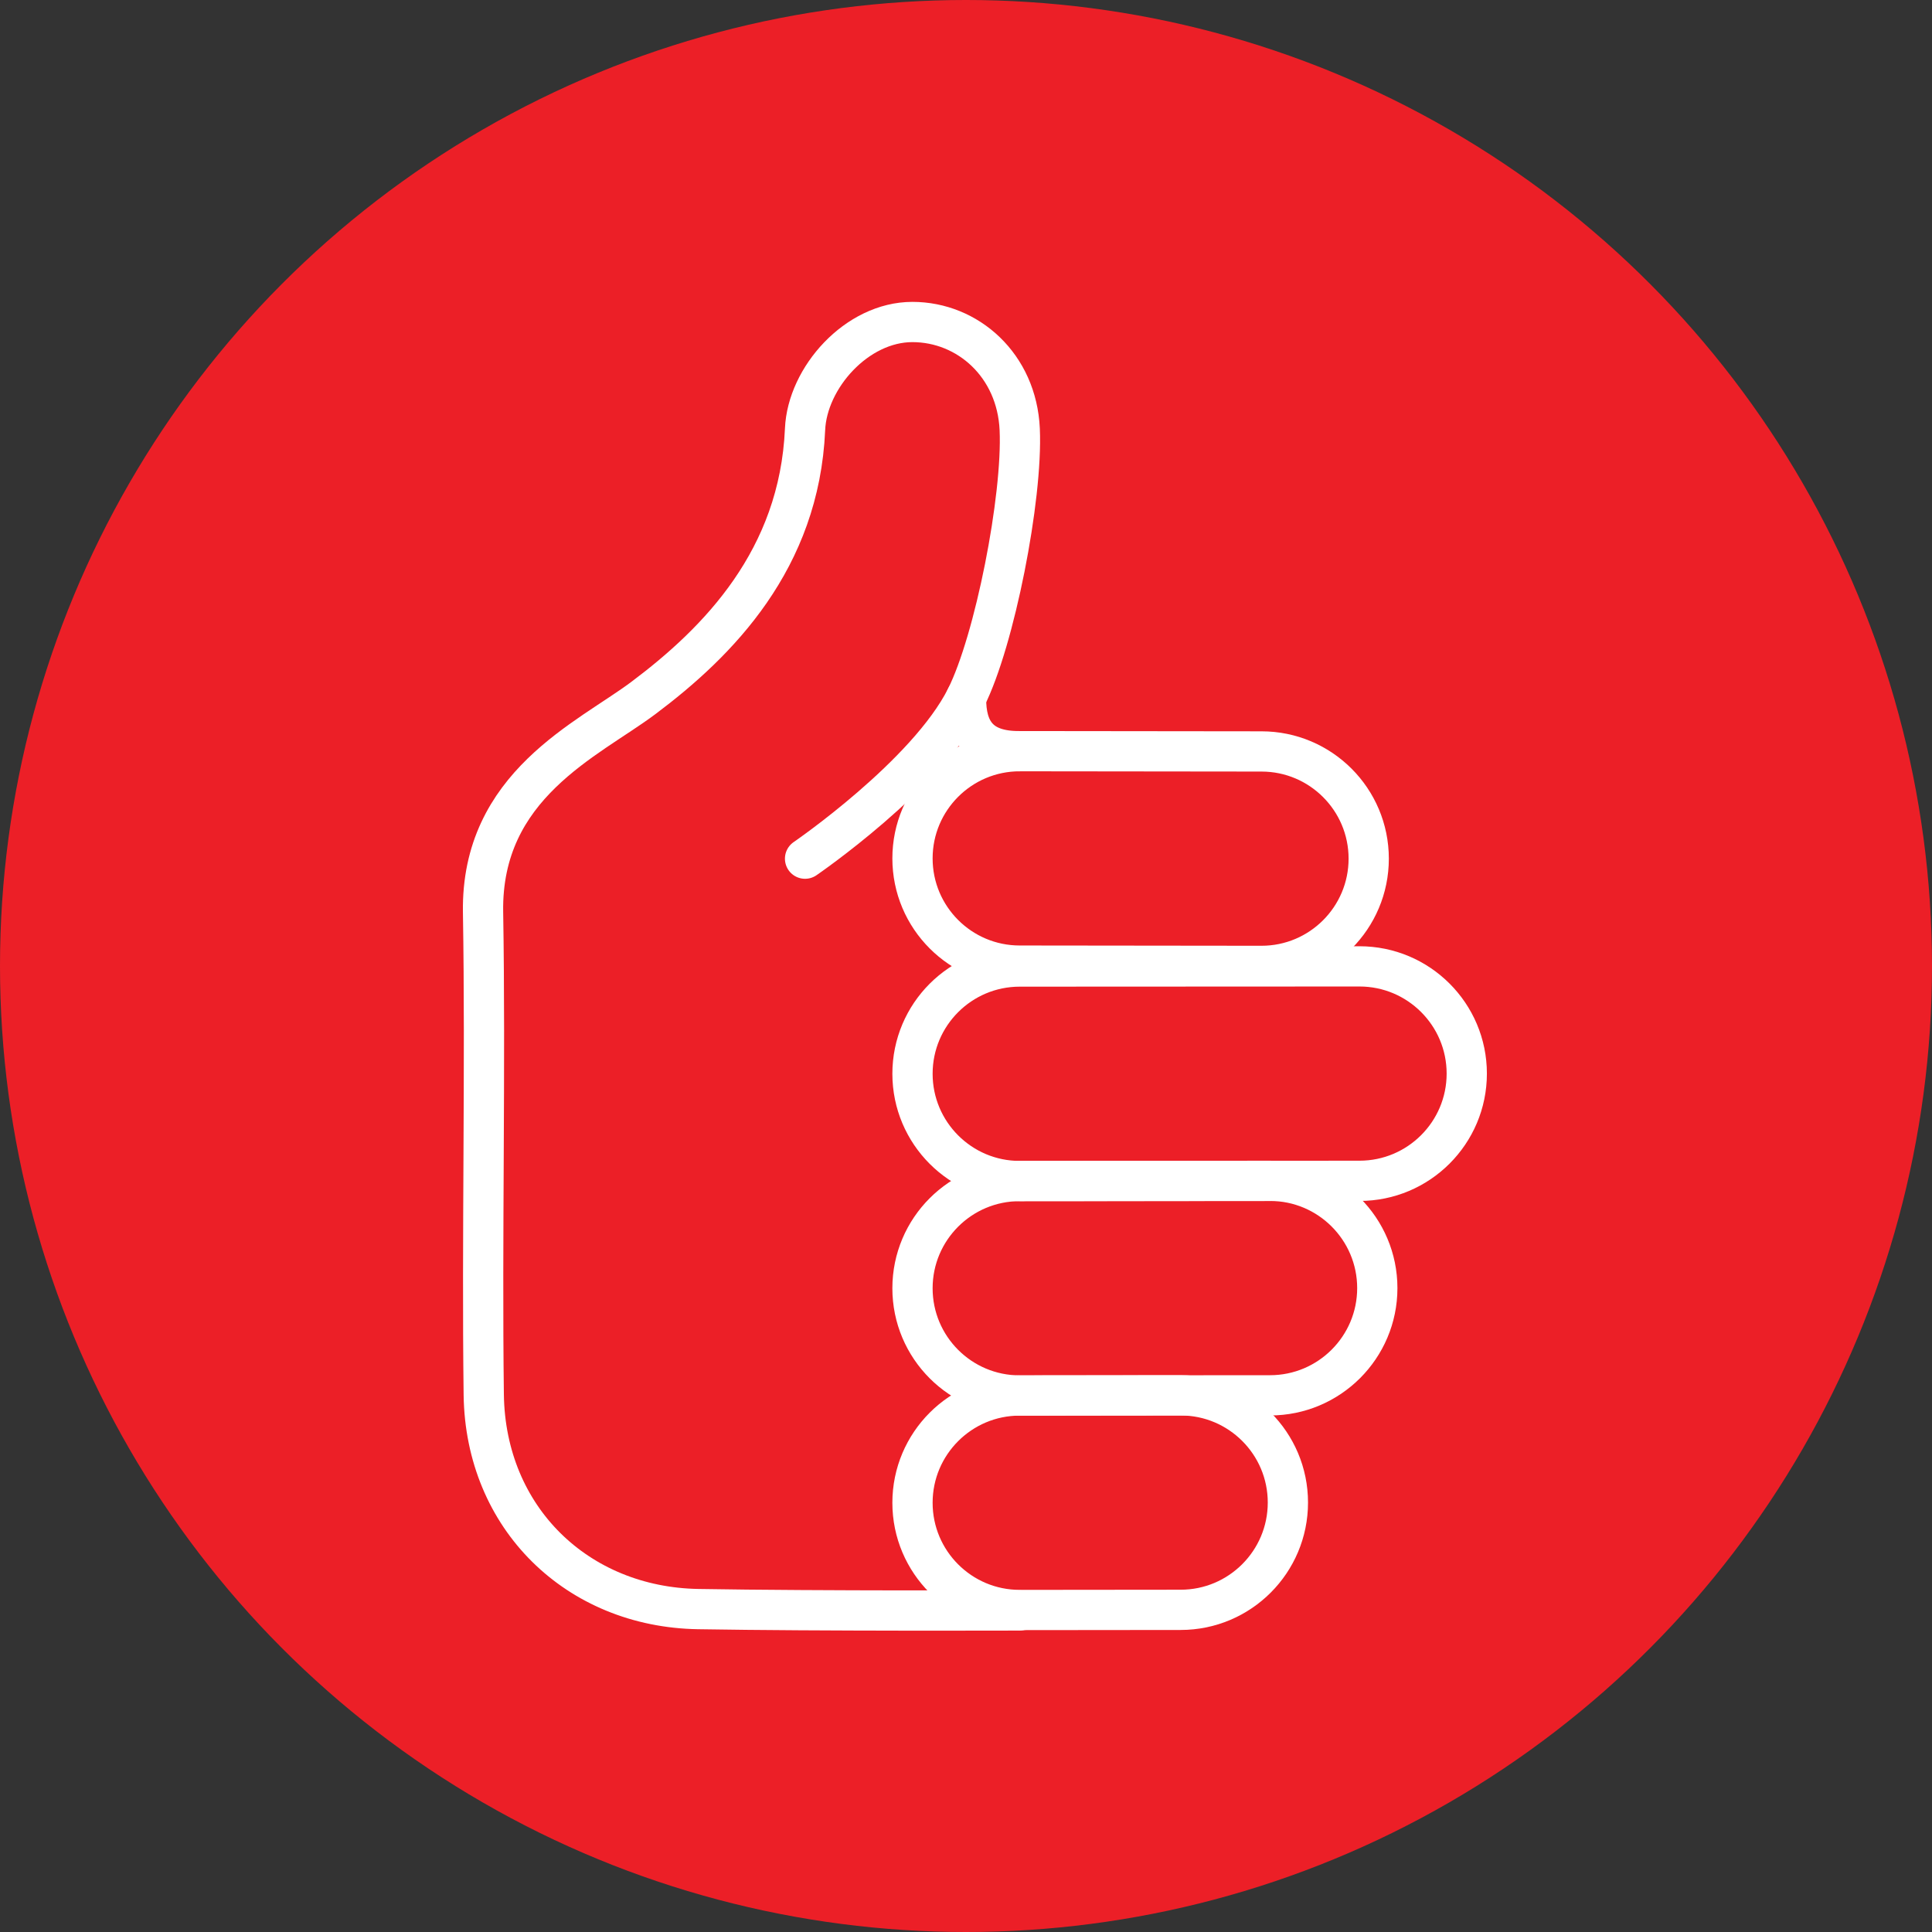 <?xml version="1.0" encoding="UTF-8" standalone="no"?><!DOCTYPE svg PUBLIC "-//W3C//DTD SVG 1.1//EN" "http://www.w3.org/Graphics/SVG/1.1/DTD/svg11.dtd"><svg width="100%" height="100%" viewBox="0 0 36 36" version="1.1" xmlns="http://www.w3.org/2000/svg" xmlns:xlink="http://www.w3.org/1999/xlink" xml:space="preserve" xmlns:serif="http://www.serif.com/" style="fill-rule:evenodd;clip-rule:evenodd;stroke-linecap:round;stroke-linejoin:round;stroke-miterlimit:1.5;"><rect x="0" y="0" width="36" height="36" fill="#333333" stroke="none"/><rect id="hand-thumsb-up" x="0" y="0" width="36" height="36" style="fill:none;"/><g><circle cx="18" cy="18" r="18" style="fill:#ec1f27;"/></g><path d="M22,29.997c1.103,0 1.998,-0.896 1.998,-1.999c0,-1.103 -0.895,-1.998 -1.998,-1.998l-2.999,0.003c-1.103,0 -1.998,0.896 -1.998,1.999c0,1.103 0.895,1.998 1.998,1.998l2.999,-0.003Z" style="fill:none;stroke:#fff;stroke-width:0.75px;"/><path d="M23.665,26c1.103,0 1.999,-0.895 1.999,-1.998c0,-1.103 -0.896,-1.999 -1.999,-1.999l-4.664,0.004c-1.103,0 -1.998,0.895 -1.998,1.998c0,1.103 0.895,1.998 1.998,1.998l4.664,-0.003Z" style="fill:none;stroke:#fff;stroke-width:0.75px;"/><path d="M23.506,17.998c1.103,0 1.998,-0.895 1.998,-1.998c0,-1.103 -0.895,-1.998 -1.998,-1.998l-4.505,-0.005c-1.103,0 -1.998,0.895 -1.998,1.998c0,1.103 0.895,1.998 1.998,1.998l4.505,0.005Z" style="fill:none;stroke:#fff;stroke-width:0.75px;"/><path d="M25.332,22.003c1.103,0 1.999,-0.895 1.999,-1.998c0,-1.103 -0.896,-1.998 -1.999,-1.998l-6.331,0.003c-1.103,0 -1.998,0.895 -1.998,1.998c0,1.103 0.895,1.999 1.998,1.999l6.331,-0.004Z" style="fill:none;stroke:#fff;stroke-width:0.75px;"/><path d="M19.001,30.008c0,0 -3.74,0.013 -5.99,-0.025c-2.25,-0.037 -3.967,-1.693 -3.997,-3.996c-0.037,-2.916 0.035,-6.113 -0.013,-8.987c-0.04,-2.371 1.956,-3.221 2.986,-3.993c1.4,-1.049 2.909,-2.583 3.014,-5.007c0.041,-0.962 0.964,-2 2,-2c1.035,0 1.946,0.808 2,2c0.057,1.275 -0.467,3.939 -1,5c-0.727,1.445 -3,3 -3,3" style="fill:none;stroke:#fff;stroke-width:0.75px;"/><path d="M18.001,13c-0.007,0.616 0.247,1.004 1,0.997" style="fill:none;stroke:#fff;stroke-width:0.75px;"/></svg>